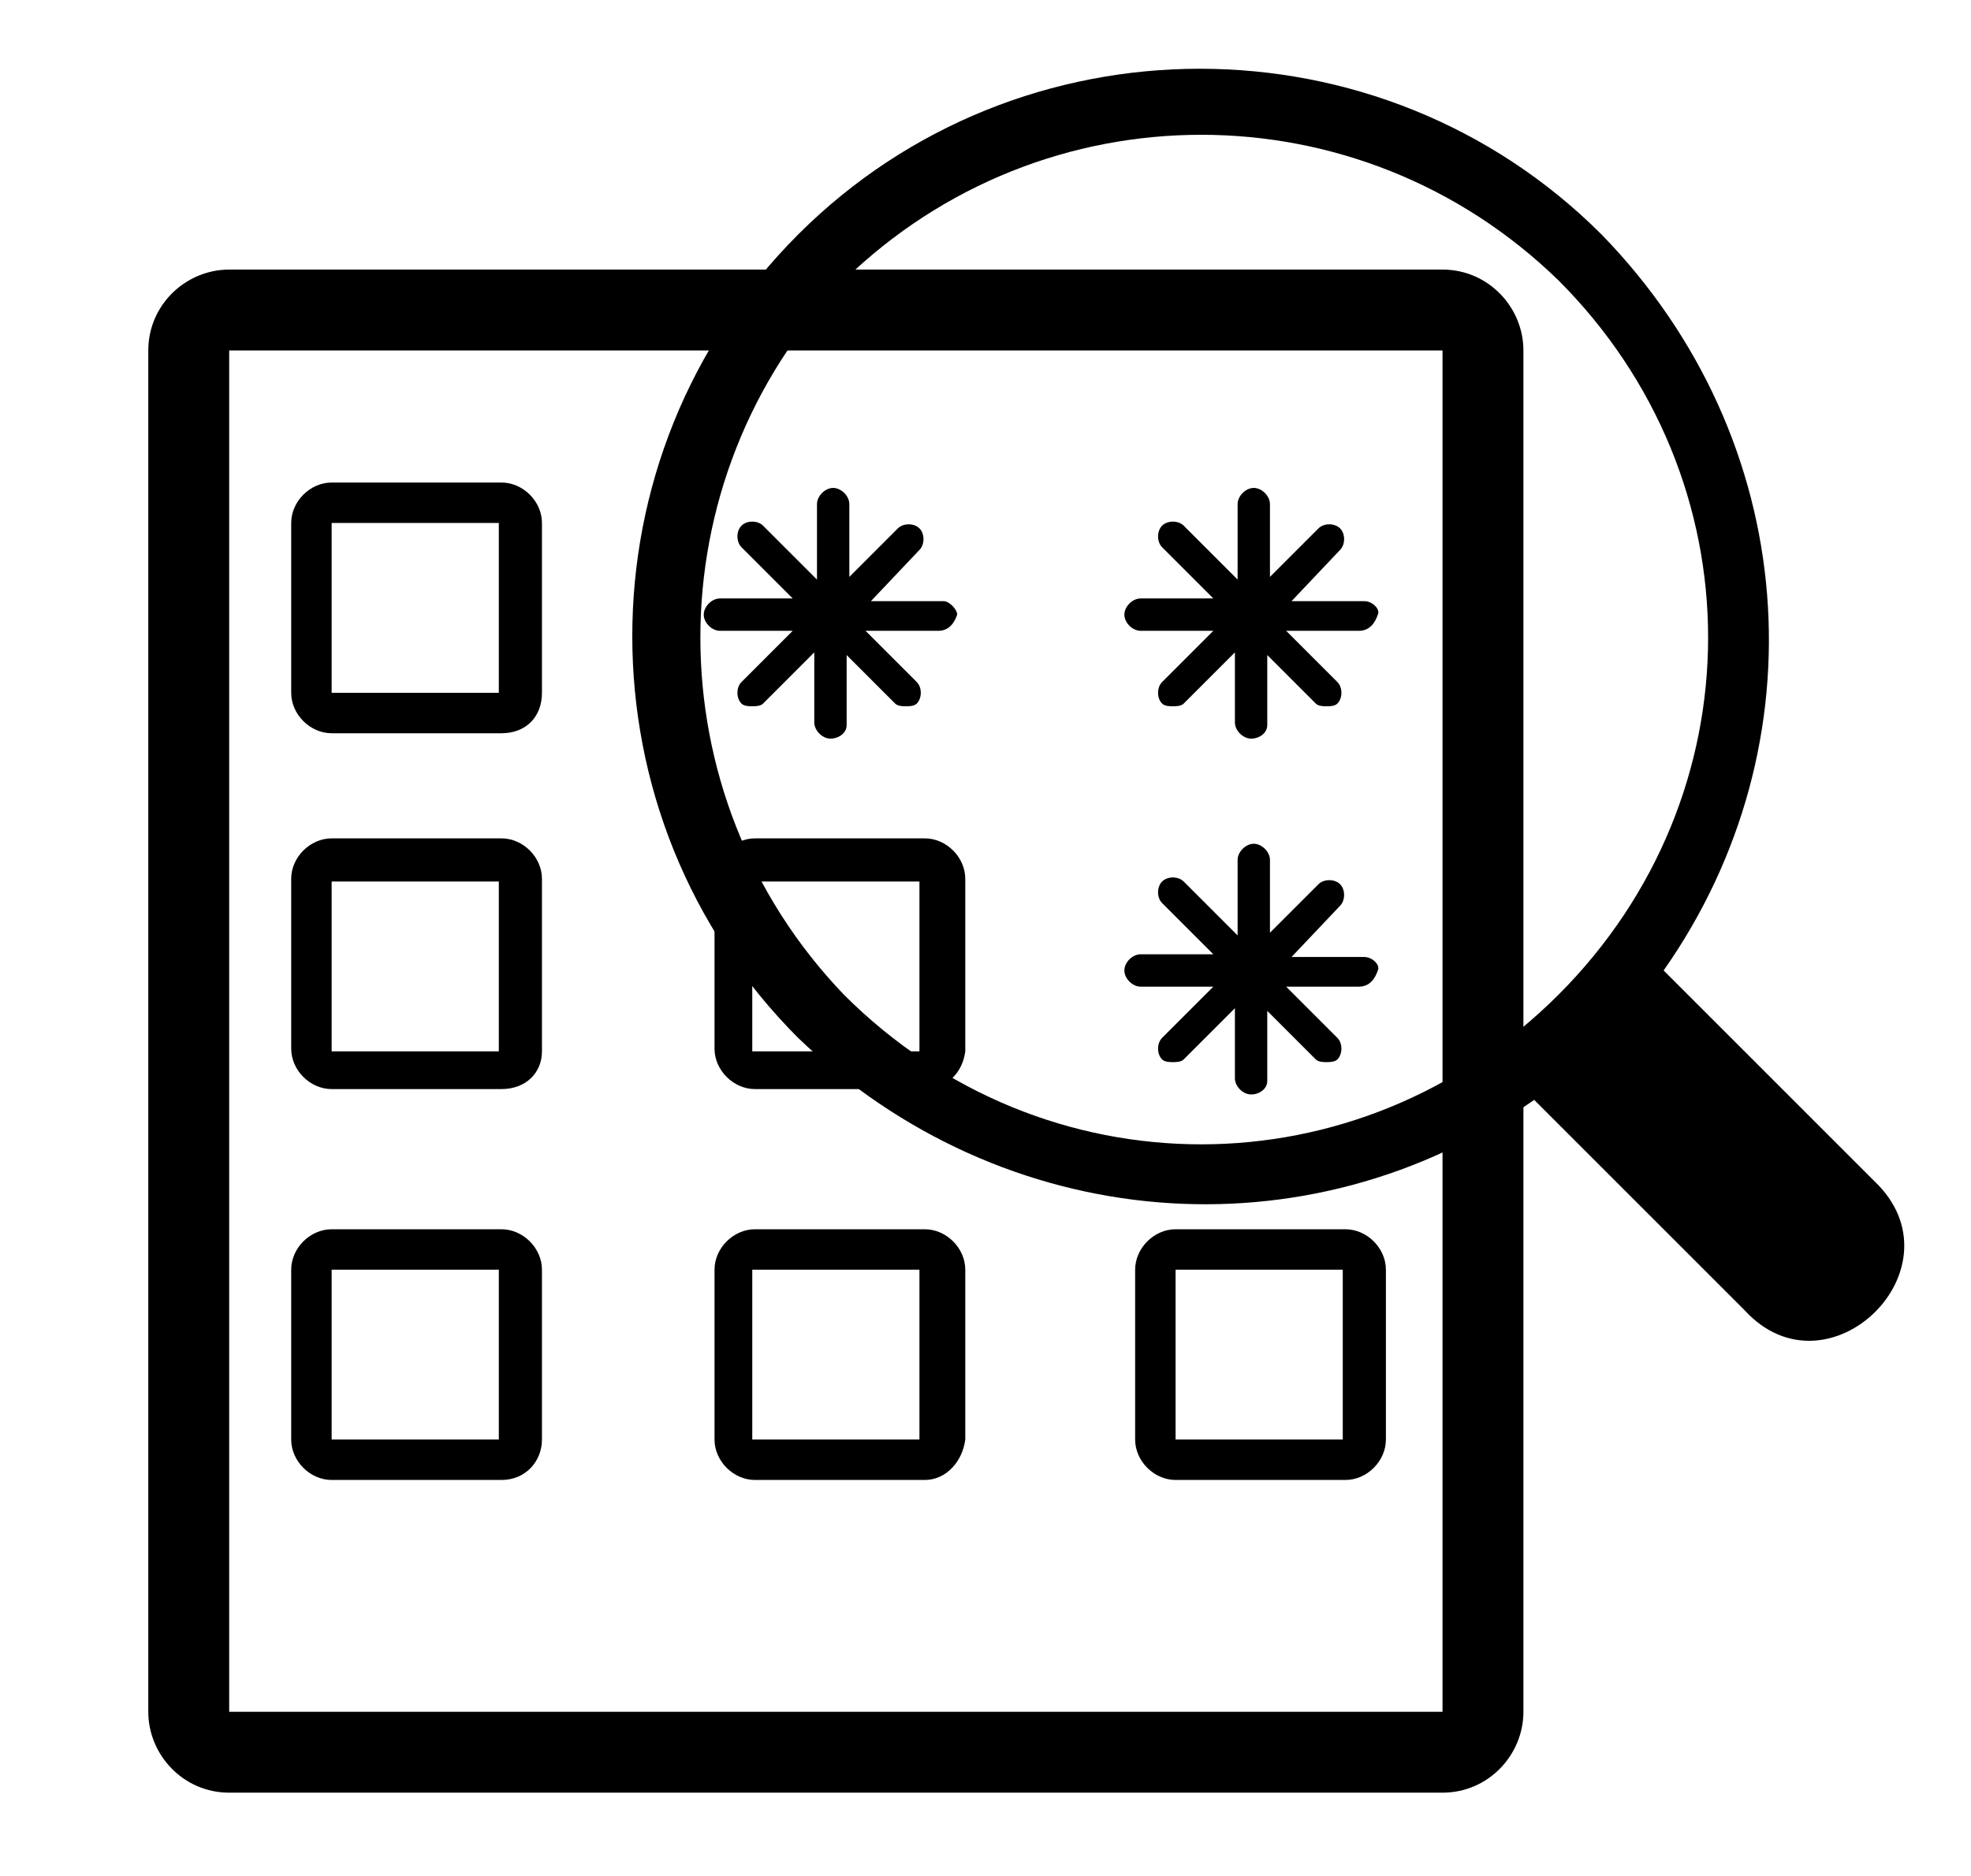<?xml version="1.0" encoding="utf-8"?>
<!-- Generator: Adobe Illustrator 21.0.2, SVG Export Plug-In . SVG Version: 6.00 Build 0)  -->
<svg version="1.1" id="Layer_1" xmlns="http://www.w3.org/2000/svg" xmlns:xlink="http://www.w3.org/1999/xlink" x="0px" y="0px"
	 viewBox="0 0 73.1 69.6" style="enable-background:new 0 0 73.1 69.6;" xml:space="preserve">
<g>
	<path d="M29.6,8.7c8.2-8.2,21.6-8.2,29.8,0c7.4,7.6,8.2,18.9,2.3,27.3l7.8,7.8c3.4,3.2-1.7,8.2-4.8,4.8l-7.8-7.8
		c-8.4,5.9-19.7,5-27.3-2.3C21.4,30.3,21.4,16.9,29.6,8.7z M31.3,10.4c-7.1,7.4-7.1,19.1,0,26.5c7.4,7.4,19.1,7.4,26.5,0
		s7.4-19.1,0-26.5C50.4,3.2,38.7,3.2,31.3,10.4z"/>
</g>
<g>
	<path d="M53.5,66.5h-45c-1.7,0-3-1.4-3-3V13c0-1.7,1.4-3,3-3h45c1.7,0,3,1.4,3,3v50.5C56.5,65.1,55.2,66.5,53.5,66.5z M8.5,13
		l0,50.5l45,0c0,0,0,0,0,0V13L8.5,13z"/>
</g>
<path d="M50.6,22.3h-2.7l1.8-1.9c0.2-0.2,0.2-0.6,0-0.8s-0.6-0.2-0.8,0l-1.8,1.8v-2.7c0-0.3-0.3-0.6-0.6-0.6c-0.3,0-0.6,0.3-0.6,0.6
	v2.8l-2-2c-0.2-0.2-0.6-0.2-0.8,0s-0.2,0.6,0,0.8l1.9,1.9h-2.7c-0.3,0-0.6,0.3-0.6,0.6s0.3,0.6,0.6,0.6H45l-1.9,1.9
	c-0.2,0.2-0.2,0.6,0,0.8c0.1,0.1,0.3,0.1,0.4,0.1c0.1,0,0.3,0,0.4-0.1l1.9-1.9v2.6c0,0.3,0.3,0.6,0.6,0.6c0.3,0,0.6-0.2,0.6-0.5
	v-2.6l1.8,1.8c0.1,0.1,0.3,0.1,0.4,0.1c0.1,0,0.3,0,0.4-0.1c0.2-0.2,0.2-0.6,0-0.8l-1.9-1.9h2.7c0.4,0,0.6-0.3,0.7-0.6
	C51.2,22.6,50.9,22.3,50.6,22.3z"/>
<g>
	<path d="M18.6,27.2h-6.3c-0.8,0-1.5-0.7-1.5-1.5v-6.3c0-0.8,0.7-1.5,1.5-1.5h6.3c0.8,0,1.5,0.7,1.5,1.5v6.3
		C20.1,26.6,19.5,27.2,18.6,27.2z M18.6,19.4l-6.3,0l0,6.3l6.2,0V19.4z"/>
</g>
<path d="M50.6,35.5h-2.7l1.8-1.9c0.2-0.2,0.2-0.6,0-0.8s-0.6-0.2-0.8,0l-1.8,1.8v-2.7c0-0.3-0.3-0.6-0.6-0.6c-0.3,0-0.6,0.3-0.6,0.6
	v2.8l-2-2c-0.2-0.2-0.6-0.2-0.8,0s-0.2,0.6,0,0.8l1.9,1.9h-2.7c-0.3,0-0.6,0.3-0.6,0.6s0.3,0.6,0.6,0.6H45l-1.9,1.9
	c-0.2,0.2-0.2,0.6,0,0.8c0.1,0.1,0.3,0.1,0.4,0.1c0.1,0,0.3,0,0.4-0.1l1.9-1.9v2.6c0,0.3,0.3,0.6,0.6,0.6c0.3,0,0.6-0.2,0.6-0.5
	v-2.6l1.8,1.8c0.1,0.1,0.3,0.1,0.4,0.1c0.1,0,0.3,0,0.4-0.1c0.2-0.2,0.2-0.6,0-0.8l-1.9-1.9h2.7c0.4,0,0.6-0.3,0.7-0.6
	C51.2,35.8,50.9,35.5,50.6,35.5z"/>
<path d="M35,22.3h-2.7l1.8-1.9c0.2-0.2,0.2-0.6,0-0.8s-0.6-0.2-0.8,0l-1.8,1.8v-2.7c0-0.3-0.3-0.6-0.6-0.6s-0.6,0.3-0.6,0.6v2.8
	l-2-2c-0.2-0.2-0.6-0.2-0.8,0c-0.2,0.2-0.2,0.6,0,0.8l1.9,1.9h-2.7c-0.3,0-0.6,0.3-0.6,0.6s0.3,0.6,0.6,0.6h2.7l-1.9,1.9
	c-0.2,0.2-0.2,0.6,0,0.8c0.1,0.1,0.3,0.1,0.4,0.1c0.1,0,0.3,0,0.4-0.1l1.9-1.9v2.6c0,0.3,0.3,0.6,0.6,0.6s0.6-0.2,0.6-0.5v-2.6
	l1.8,1.8c0.1,0.1,0.3,0.1,0.4,0.1c0.1,0,0.3,0,0.4-0.1c0.2-0.2,0.2-0.6,0-0.8l-1.9-1.9h2.7c0.4,0,0.6-0.3,0.7-0.6
	C35.5,22.6,35.2,22.3,35,22.3z"/>
<g>
	<path d="M18.6,40.4h-6.3c-0.8,0-1.5-0.7-1.5-1.5v-6.3c0-0.8,0.7-1.5,1.5-1.5h6.3c0.8,0,1.5,0.7,1.5,1.5V39
		C20.1,39.8,19.5,40.4,18.6,40.4z M18.6,32.7l-6.3,0l0,6.3l6.2,0V32.7z"/>
</g>
<g>
	<path d="M18.6,54.9h-6.3c-0.8,0-1.5-0.7-1.5-1.5v-6.3c0-0.8,0.7-1.5,1.5-1.5h6.3c0.8,0,1.5,0.7,1.5,1.5v6.3
		C20.1,54.2,19.5,54.9,18.6,54.9z M18.6,47.1l-6.3,0l0,6.3l6.2,0V47.1z"/>
</g>
<g>
	<path d="M34.3,40.4H28c-0.8,0-1.5-0.7-1.5-1.5v-6.3c0-0.8,0.7-1.5,1.5-1.5h6.3c0.8,0,1.5,0.7,1.5,1.5V39
		C35.7,39.8,35.1,40.4,34.3,40.4z M34.2,32.7l-6.3,0l0,6.3l6.2,0V32.7z"/>
</g>
<g>
	<path d="M34.3,54.9H28c-0.8,0-1.5-0.7-1.5-1.5v-6.3c0-0.8,0.7-1.5,1.5-1.5h6.3c0.8,0,1.5,0.7,1.5,1.5v6.3
		C35.7,54.2,35.1,54.9,34.3,54.9z M34.2,47.1l-6.3,0l0,6.3l6.2,0V47.1z"/>
</g>
<g>
	<path d="M49.9,54.9h-6.3c-0.8,0-1.5-0.7-1.5-1.5v-6.3c0-0.8,0.7-1.5,1.5-1.5h6.3c0.8,0,1.5,0.7,1.5,1.5v6.3
		C51.4,54.2,50.7,54.9,49.9,54.9z M49.9,47.1l-6.3,0l0,6.3l6.2,0V47.1z"/>
</g>
</svg>
